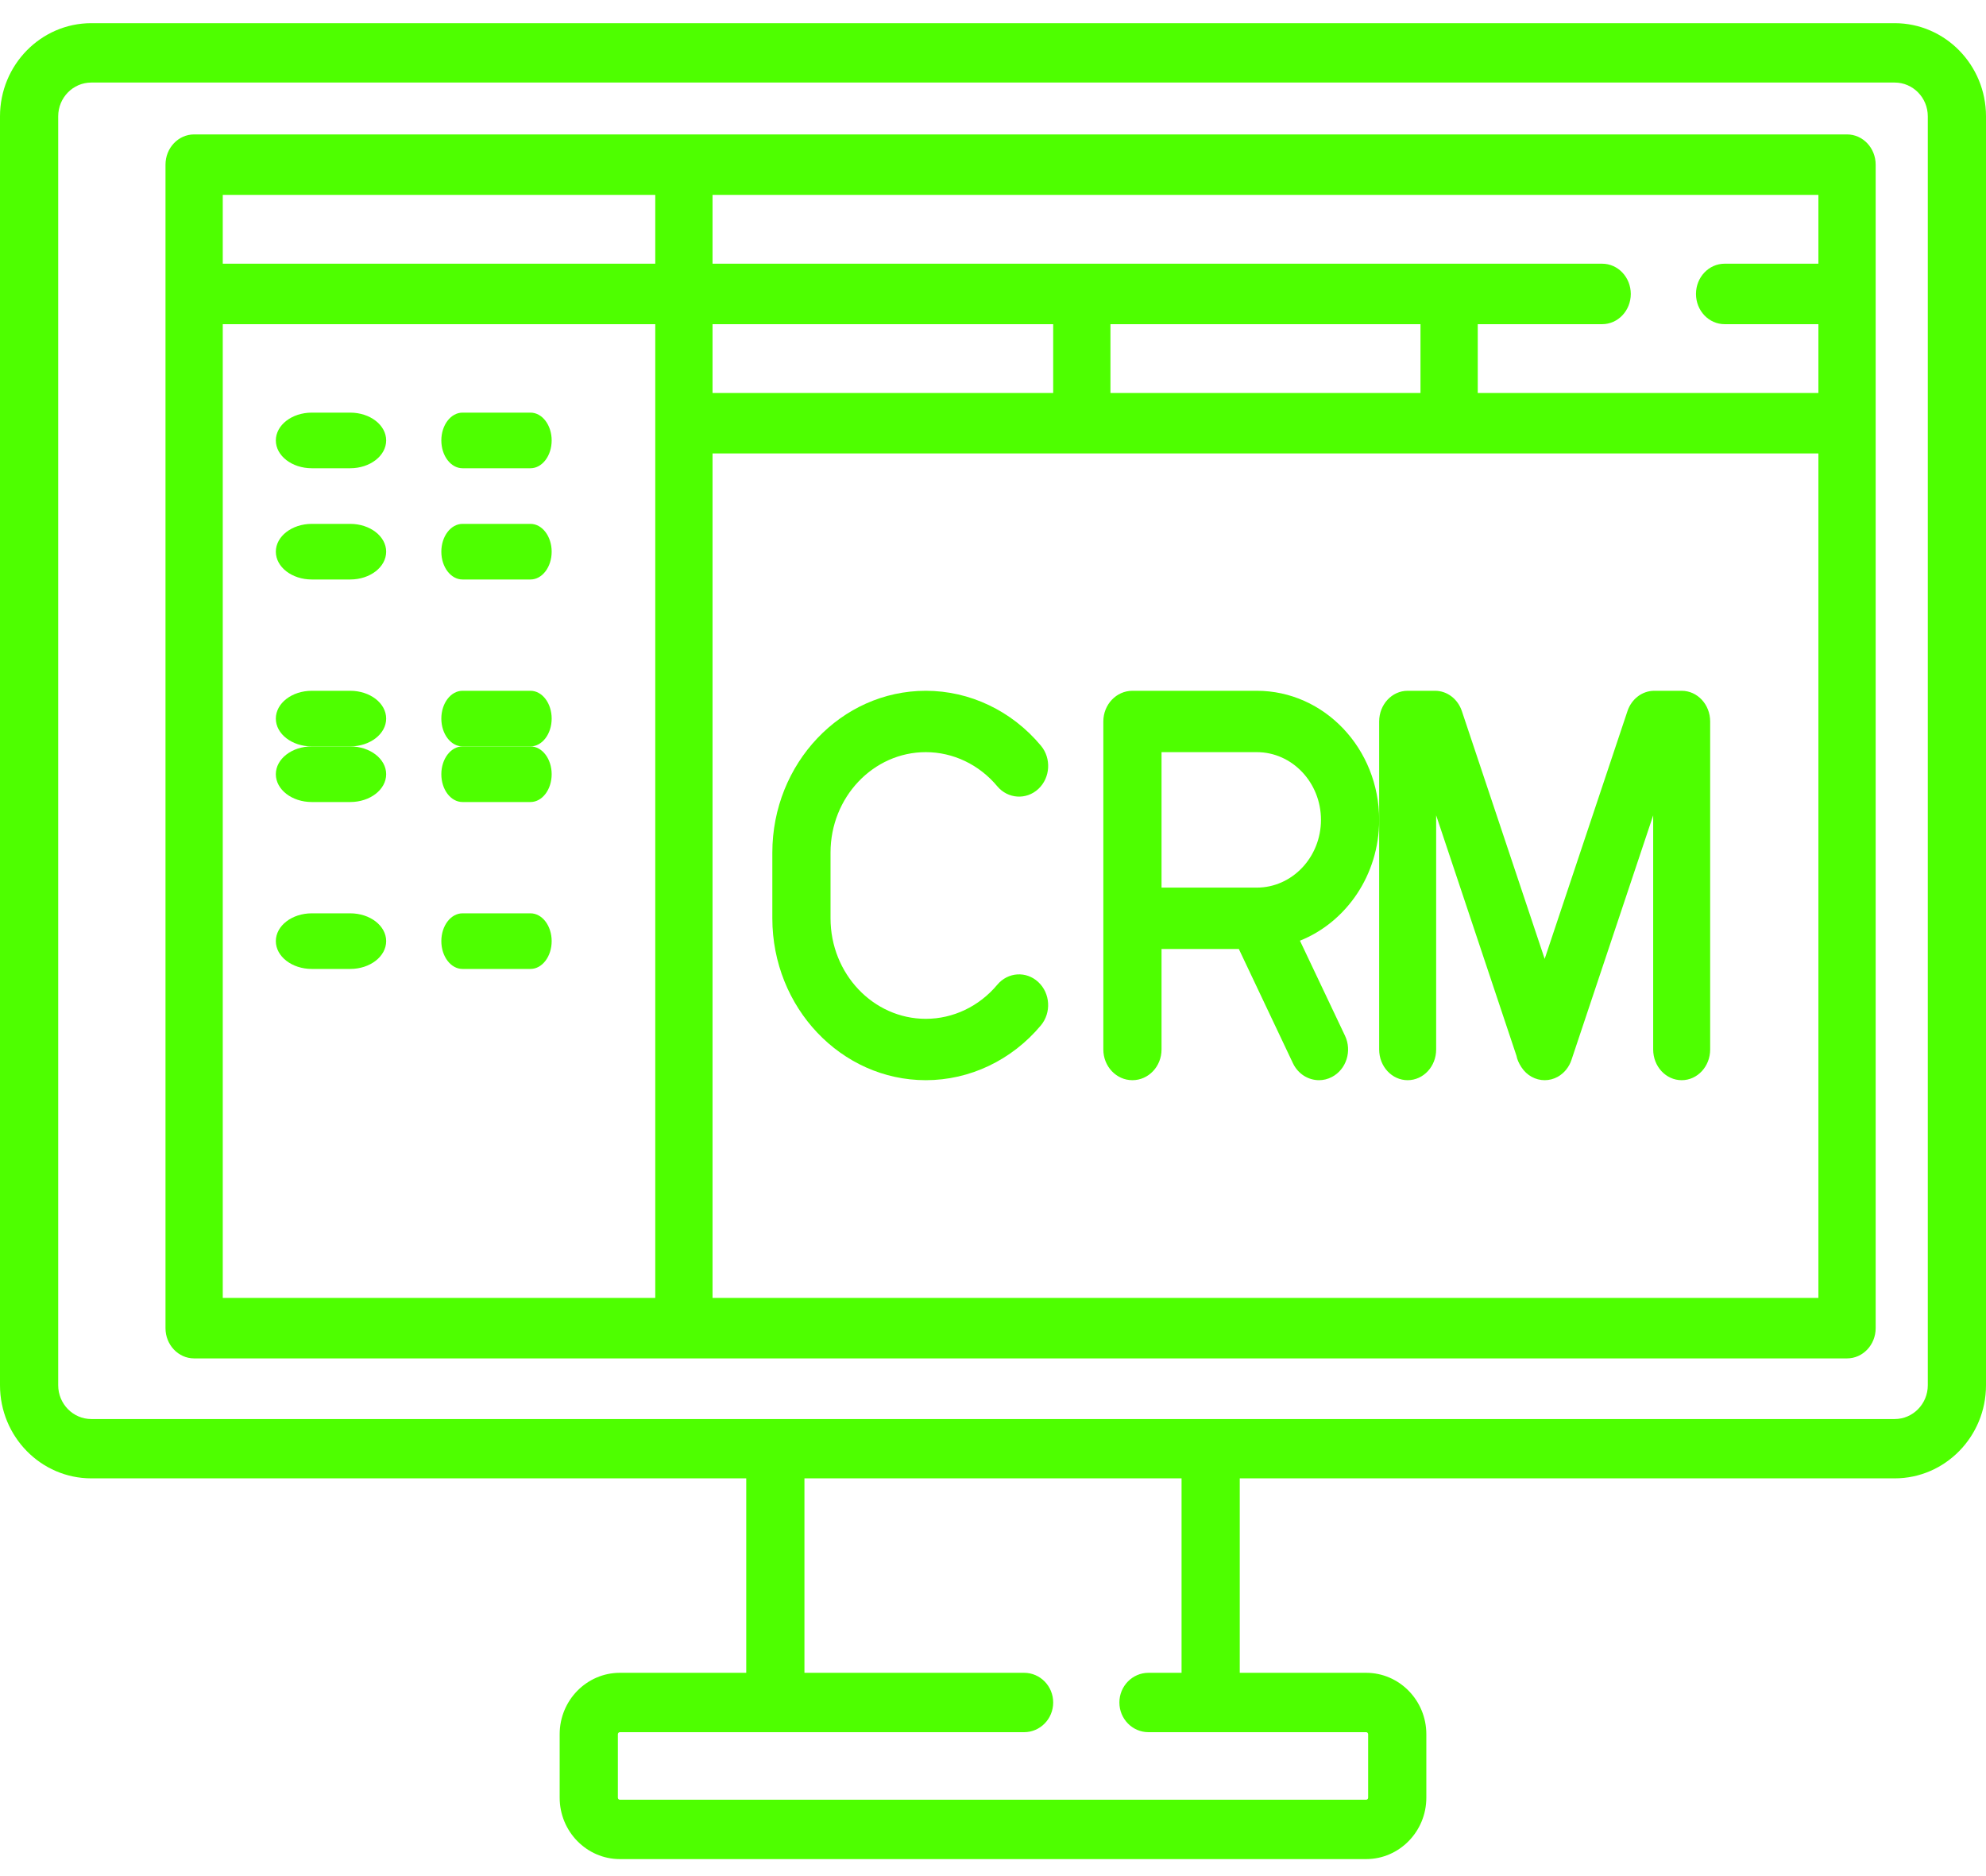 <?xml version="1.0" encoding="UTF-8"?>
<svg width="36px" height="34px" viewBox="0 0 36 34" version="1.1" xmlns="http://www.w3.org/2000/svg" xmlns:xlink="http://www.w3.org/1999/xlink">
    <!-- Generator: Sketch 52.2 (67145) - http://www.bohemiancoding.com/sketch -->
    <title>crm</title>
    <desc>Created with Sketch.</desc>
    <g id="-Main-page" stroke="none" stroke-width="1" fill="none" fill-rule="evenodd">
        <g id="Desktop-HD-+1icon" transform="translate(-1154, -433)" fill="#4EFF00">
            <g id="Produs4" transform="translate(1039, 380)">
                <g id="crm" transform="translate(115, 53.42)">
                    <path d="M34.345,0 L1.655,0 C0.742,0 0,0.757 0,1.688 L0,24.685 C0,25.615 0.742,26.372 1.655,26.372 L13.527,26.372 L13.527,29.896 L11.236,29.896 C10.635,29.896 10.145,30.395 10.145,31.009 L10.145,32.159 C10.145,32.772 10.635,33.272 11.236,33.272 L24.764,33.272 C25.365,33.272 25.855,32.772 25.855,32.159 L25.855,31.009 C25.855,30.395 25.365,29.896 24.764,29.896 L22.473,29.896 L22.473,26.372 L34.345,26.372 C35.258,26.372 36,25.615 36,24.685 L36,1.688 C36,0.757 35.258,0 34.345,0 Z M24.764,30.972 C24.784,30.972 24.8,30.988 24.8,31.009 L24.8,32.159 C24.8,32.179 24.784,32.196 24.764,32.196 L11.236,32.196 C11.216,32.196 11.2,32.179 11.2,32.159 L11.2,31.009 C11.2,30.989 11.216,30.972 11.236,30.972 L18.564,30.972 C18.855,30.972 19.091,30.731 19.091,30.434 C19.091,30.137 18.855,29.896 18.564,29.896 L14.582,29.896 L14.582,26.372 L21.418,26.372 L21.418,29.896 L20.818,29.896 C20.527,29.896 20.291,30.137 20.291,30.434 C20.291,30.731 20.527,30.972 20.818,30.972 L24.764,30.972 Z M34.945,24.685 C34.945,25.022 34.676,25.297 34.345,25.297 L1.655,25.297 C1.324,25.297 1.055,25.022 1.055,24.685 L1.055,1.688 C1.055,1.35 1.324,1.076 1.655,1.076 L34.345,1.076 C34.676,1.076 34.945,1.35 34.945,1.688 L34.945,24.685 Z" id="Shape" fill-rule="nonzero"></path>
                    <path d="M33.481,2.016 L3.519,2.016 C3.232,2.016 3,2.262 3,2.564 L3,23.65 C3,23.952 3.232,24.198 3.519,24.198 L33.481,24.198 C33.768,24.198 34,23.952 34,23.65 L34,2.564 C34,2.262 33.768,2.016 33.481,2.016 Z M12.916,5.455 L19.091,5.455 L19.091,6.702 L12.916,6.702 L12.916,5.455 Z M11.878,23.102 L4.038,23.102 L4.038,5.455 L11.878,5.455 L11.878,23.102 Z M11.878,4.359 L4.038,4.359 L4.038,3.112 L11.878,3.112 L11.878,4.359 Z M32.962,23.102 L12.916,23.102 L12.916,7.798 L32.962,7.798 L32.962,23.102 Z M20.129,6.702 L20.129,5.455 L25.749,5.455 L25.749,6.702 L20.129,6.702 Z M32.962,4.359 L31.262,4.359 C30.975,4.359 30.743,4.605 30.743,4.907 C30.743,5.21 30.975,5.455 31.262,5.455 L32.962,5.455 L32.962,6.702 L26.787,6.702 L26.787,5.455 L29.042,5.455 C29.329,5.455 29.561,5.21 29.561,4.907 C29.561,4.605 29.329,4.359 29.042,4.359 L12.916,4.359 L12.916,3.112 L32.962,3.112 L32.962,4.359 Z" id="Shape" fill-rule="nonzero"></path>
                    <path d="M6.348,7.058 L5.652,7.058 C5.292,7.058 5,7.283 5,7.562 C5,7.84 5.292,8.066 5.652,8.066 L6.348,8.066 C6.708,8.066 7,7.84 7,7.562 C7,7.283 6.708,7.058 6.348,7.058 Z" id="Path"></path>
                    <path d="M9.616,7.058 L8.384,7.058 C8.172,7.058 8,7.283 8,7.562 C8,7.84 8.172,8.066 8.384,8.066 L9.616,8.066 C9.828,8.066 10,7.84 10,7.562 C10,7.283 9.828,7.058 9.616,7.058 Z" id="Path"></path>
                    <path d="M6.348,9.074 L5.652,9.074 C5.292,9.074 5,9.3 5,9.578 C5,9.857 5.292,10.082 5.652,10.082 L6.348,10.082 C6.708,10.082 7,9.857 7,9.578 C7,9.3 6.708,9.074 6.348,9.074 Z" id="Path"></path>
                    <path d="M9.616,9.074 L8.384,9.074 C8.172,9.074 8,9.3 8,9.578 C8,9.857 8.172,10.082 8.384,10.082 L9.616,10.082 C9.828,10.082 10,9.857 10,9.578 C10,9.3 9.828,9.074 9.616,9.074 Z" id="Path"></path>
                    <path d="M6.348,12.099 L5.652,12.099 C5.292,12.099 5,12.324 5,12.603 C5,12.881 5.292,13.107 5.652,13.107 L6.348,13.107 C6.708,13.107 7,12.881 7,12.603 C7,12.324 6.708,12.099 6.348,12.099 Z" id="Path"></path>
                    <path d="M9.616,12.099 L8.384,12.099 C8.172,12.099 8,12.324 8,12.603 C8,12.881 8.172,13.107 8.384,13.107 L9.616,13.107 C9.828,13.107 10,12.881 10,12.603 C10,12.324 9.828,12.099 9.616,12.099 Z" id="Path"></path>
                    <path d="M6.348,13.107 L5.652,13.107 C5.292,13.107 5,13.333 5,13.611 C5,13.89 5.292,14.115 5.652,14.115 L6.348,14.115 C6.708,14.115 7,13.89 7,13.611 C7,13.333 6.708,13.107 6.348,13.107 Z" id="Path"></path>
                    <path d="M9.616,13.107 L8.384,13.107 C8.172,13.107 8,13.333 8,13.611 C8,13.89 8.172,14.115 8.384,14.115 L9.616,14.115 C9.828,14.115 10,13.89 10,13.611 C10,13.333 9.828,13.107 9.616,13.107 Z" id="Path"></path>
                    <path d="M6.348,16.132 L5.652,16.132 C5.292,16.132 5,16.357 5,16.636 C5,16.914 5.292,17.14 5.652,17.14 L6.348,17.14 C6.708,17.14 7,16.914 7,16.636 C7,16.357 6.708,16.132 6.348,16.132 Z" id="Path"></path>
                    <path d="M9.616,16.132 L8.384,16.132 C8.172,16.132 8,16.357 8,16.636 C8,16.914 8.172,17.14 8.384,17.14 L9.616,17.14 C9.828,17.14 10,16.914 10,16.636 C10,16.357 9.828,16.132 9.616,16.132 Z" id="Path"></path>
                    <path d="M30.483,12.099 L29.987,12.099 C29.769,12.099 29.575,12.246 29.501,12.467 L28,16.958 L26.499,12.467 C26.425,12.246 26.231,12.099 26.013,12.099 L25.516,12.099 C25.231,12.099 25,12.348 25,12.655 L25,18.6 C25,18.907 25.231,19.156 25.516,19.156 C25.802,19.156 26.033,18.907 26.033,18.6 L26.033,14.356 L27.489,18.714 C27.502,18.781 27.53,18.846 27.578,18.92 C27.677,19.073 27.837,19.156 28,19.156 C28.081,19.156 28.162,19.136 28.238,19.094 C28.358,19.026 28.445,18.914 28.487,18.785 C28.513,18.708 29.387,16.092 29.967,14.357 L29.967,18.6 C29.967,18.907 30.198,19.156 30.484,19.156 C30.769,19.156 31,18.907 31,18.6 L31,12.655 C31,12.348 30.769,12.099 30.483,12.099 Z" id="Path"></path>
                    <path d="M23.564,16.628 C24.402,16.293 25,15.438 25,14.439 C25,13.148 24.005,12.099 22.782,12.099 L20.527,12.099 C20.236,12.099 20,12.348 20,12.655 L20,18.6 C20,18.907 20.236,19.156 20.527,19.156 C20.819,19.156 21.055,18.907 21.055,18.6 L21.055,16.778 L22.456,16.778 L23.437,18.849 C23.53,19.044 23.716,19.156 23.91,19.156 C23.989,19.156 24.069,19.137 24.145,19.097 C24.405,18.96 24.511,18.626 24.381,18.351 L23.564,16.628 Z M22.782,15.666 L21.055,15.666 L21.055,13.211 L22.782,13.211 C23.423,13.211 23.945,13.762 23.945,14.438 C23.945,15.115 23.423,15.666 22.782,15.666 Z" id="Shape" fill-rule="nonzero"></path>
                    <path d="M18.821,17.378 C18.603,17.174 18.27,17.196 18.077,17.427 C17.749,17.819 17.277,18.044 16.782,18.044 C15.829,18.044 15.055,17.227 15.055,16.222 L15.055,15.033 C15.054,14.028 15.829,13.211 16.782,13.211 C17.277,13.211 17.749,13.436 18.077,13.829 C18.27,14.059 18.603,14.081 18.822,13.878 C19.04,13.675 19.061,13.323 18.868,13.093 C18.34,12.461 17.579,12.099 16.782,12.099 C15.248,12.099 14,13.415 14,15.033 L14,16.222 C14,17.84 15.248,19.156 16.782,19.156 C17.579,19.156 18.34,18.794 18.868,18.163 C19.06,17.933 19.04,17.581 18.821,17.378 Z" id="Path"></path>
                </g>
            </g>
        </g>
    </g>
</svg>